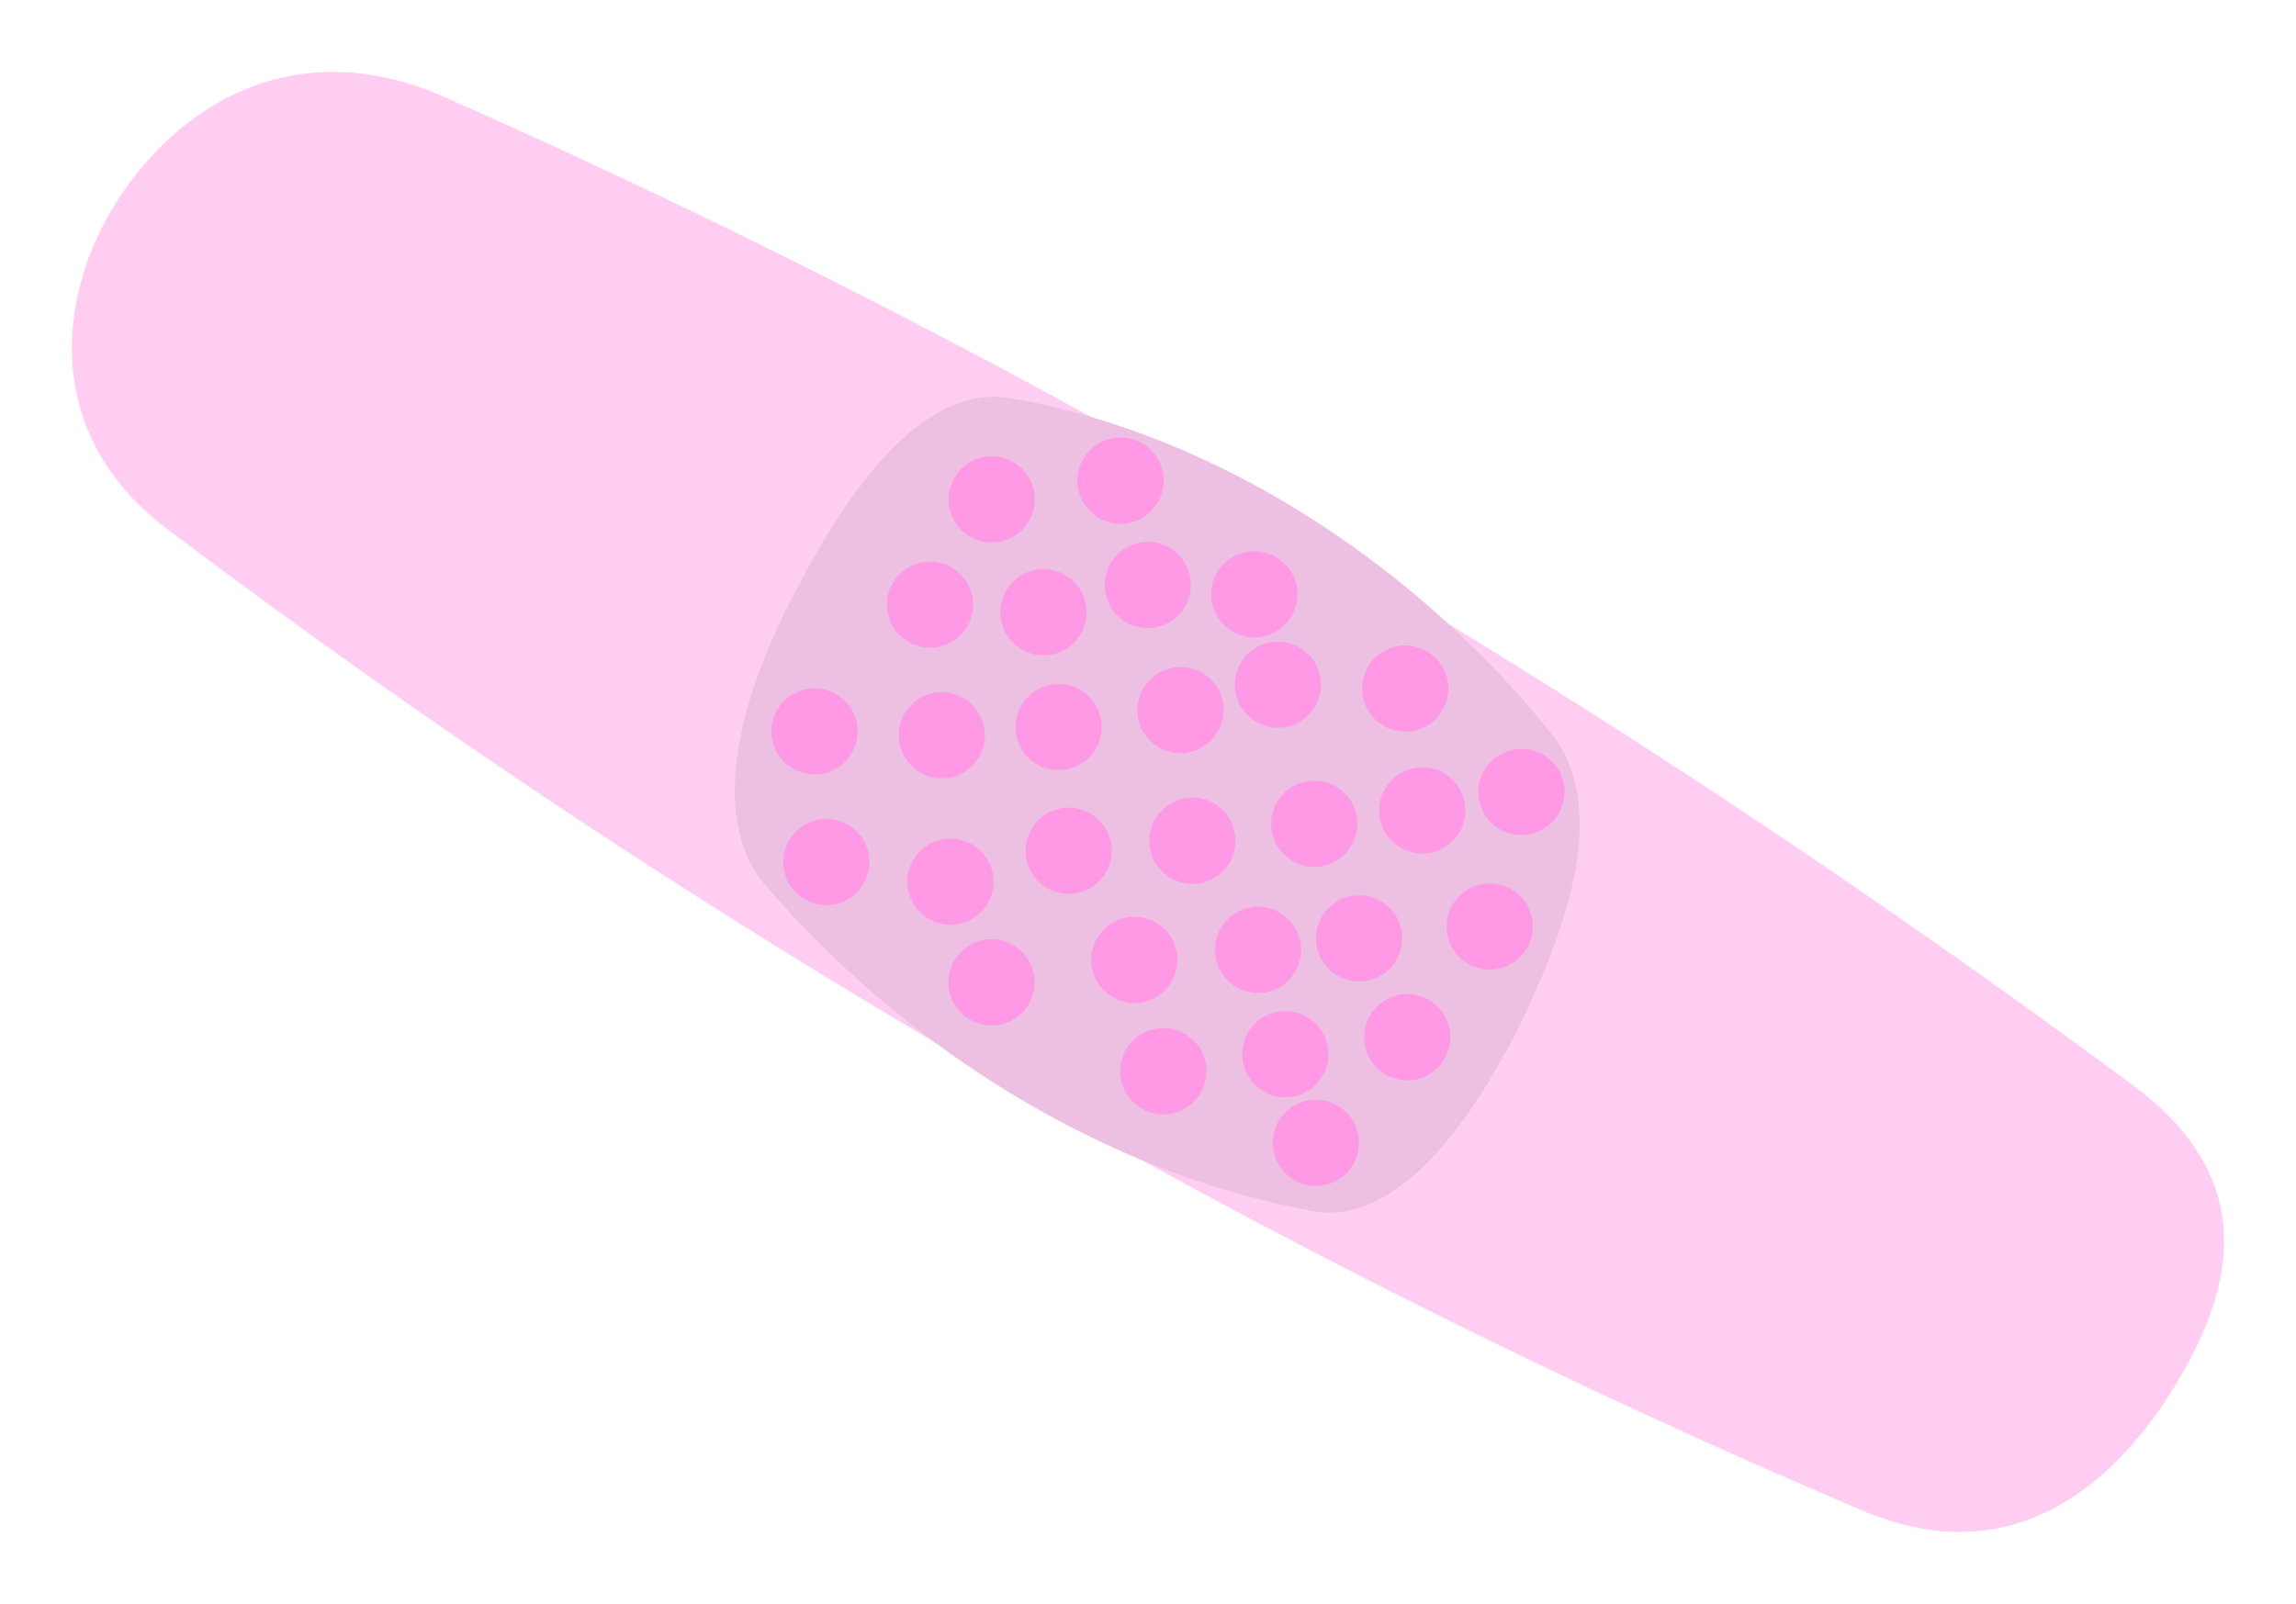<svg xmlns="http://www.w3.org/2000/svg" xmlns:xlink="http://www.w3.org/1999/xlink" version="1.1" width="15.967" height="11.156" viewBox="-0.056 3.198 15.967 11.156">
  <!-- Exported by Scratch - http://scratch.mit.edu/ -->
  <g id="ID0.25547301582992077">
    <path id="ID0.7124150786548853" fill="#FFCCF2" stroke="none" stroke-linecap="round" d="M 0.803 4.529 C 1.264 3.864 2.068 3.431 3.064 3.886 C 7.219 5.724 11.172 8.076 14.778 10.748 C 15.68 11.416 15.453 12.18 15.103 12.782 C 14.705 13.464 13.988 14.158 12.918 13.715 C 8.747 11.947 4.742 9.622 1.107 6.878 C 0.198 6.192 0.353 5.177 0.803 4.529 Z " stroke-width="1"/>
    <path id="ID0.1552388546988368" fill="#EDBFE3" stroke="none" stroke-linecap="round" d="M 6.967 5.967 C 8.426 6.218 9.81 7.153 10.726 8.293 C 11.163 8.835 10.807 9.728 10.493 10.369 C 10.214 10.915 9.692 11.74 9.064 11.621 C 7.616 11.353 6.237 10.486 5.268 9.357 C 4.843 8.861 5.133 7.983 5.429 7.402 C 5.747 6.781 6.288 5.859 6.967 5.967 Z " stroke-width="1"/>
    <path id="ID0.8780324994586408" fill="#FF99E5" stroke="none" d="M 9.019 10.857 C 9.1 10.836 9.181 10.85 9.246 10.889 C 9.312 10.928 9.364 10.991 9.385 11.072 C 9.406 11.152 9.392 11.233 9.354 11.299 C 9.315 11.365 9.251 11.417 9.171 11.438 C 9.091 11.459 9.009 11.445 8.943 11.406 C 8.877 11.368 8.826 11.304 8.805 11.223 C 8.784 11.143 8.798 11.062 8.836 10.996 C 8.875 10.93 8.939 10.878 9.019 10.857 Z " stroke-width="1"/>
    <path id="ID0.8780324994586408" fill="#FF99E5" stroke="none" d="M 9.654 10.123 C 9.735 10.102 9.816 10.116 9.882 10.155 C 9.947 10.193 9.999 10.257 10.02 10.337 C 10.041 10.418 10.027 10.499 9.989 10.565 C 9.95 10.631 9.886 10.682 9.806 10.704 C 9.726 10.724 9.644 10.71 9.579 10.672 C 9.513 10.633 9.461 10.569 9.44 10.489 C 9.419 10.409 9.433 10.328 9.471 10.262 C 9.51 10.196 9.574 10.144 9.654 10.123 Z " stroke-width="1"/>
    <path id="ID0.8780324994586408" fill="#FF99E5" stroke="none" d="M 10.228 9.353 C 10.309 9.332 10.39 9.346 10.456 9.384 C 10.521 9.423 10.573 9.487 10.594 9.567 C 10.615 9.648 10.601 9.729 10.563 9.795 C 10.524 9.861 10.46 9.912 10.38 9.933 C 10.3 9.954 10.218 9.94 10.152 9.902 C 10.087 9.863 10.035 9.799 10.014 9.719 C 9.993 9.639 10.007 9.557 10.045 9.492 C 10.084 9.426 10.148 9.374 10.228 9.353 Z " stroke-width="1"/>
    <path id="ID0.8780324994586408" fill="#FF99E5" stroke="none" d="M 10.449 8.417 C 10.529 8.396 10.61 8.41 10.676 8.448 C 10.742 8.487 10.794 8.551 10.815 8.631 C 10.836 8.711 10.822 8.793 10.783 8.858 C 10.745 8.924 10.681 8.976 10.6 8.997 C 10.52 9.018 10.439 9.004 10.373 8.966 C 10.307 8.927 10.255 8.863 10.234 8.783 C 10.213 8.703 10.227 8.621 10.266 8.556 C 10.304 8.49 10.368 8.438 10.449 8.417 Z " stroke-width="1"/>
    <path id="ID0.8780324994586408" fill="#FF99E5" stroke="none" d="M 9.759 8.545 C 9.839 8.524 9.92 8.538 9.986 8.577 C 10.052 8.615 10.104 8.679 10.125 8.76 C 10.146 8.84 10.132 8.921 10.093 8.987 C 10.055 9.053 9.991 9.105 9.911 9.126 C 9.83 9.147 9.749 9.133 9.683 9.094 C 9.617 9.056 9.565 8.992 9.544 8.911 C 9.523 8.831 9.537 8.75 9.576 8.684 C 9.614 8.618 9.678 8.566 9.759 8.545 Z " stroke-width="1"/>
    <path id="ID0.8780324994586408" fill="#FF99E5" stroke="none" d="M 9.319 9.435 C 9.4 9.414 9.481 9.428 9.547 9.467 C 9.613 9.505 9.665 9.569 9.686 9.65 C 9.707 9.73 9.693 9.811 9.654 9.877 C 9.615 9.943 9.551 9.995 9.471 10.016 C 9.391 10.037 9.31 10.023 9.244 9.984 C 9.178 9.946 9.126 9.882 9.105 9.801 C 9.084 9.721 9.098 9.64 9.137 9.574 C 9.175 9.508 9.239 9.456 9.319 9.435 Z " stroke-width="1"/>
    <path id="ID0.8780324994586408" fill="#FF99E5" stroke="none" d="M 8.806 10.241 C 8.887 10.22 8.968 10.234 9.034 10.273 C 9.1 10.311 9.152 10.375 9.173 10.456 C 9.194 10.536 9.18 10.617 9.141 10.683 C 9.102 10.749 9.038 10.801 8.958 10.822 C 8.878 10.842 8.797 10.829 8.731 10.79 C 8.665 10.751 8.613 10.687 8.592 10.607 C 8.571 10.527 8.585 10.446 8.624 10.38 C 8.662 10.314 8.726 10.262 8.806 10.241 Z " stroke-width="1"/>
    <path id="ID0.8780324994586408" fill="#FF99E5" stroke="none" d="M 7.959 10.359 C 8.039 10.338 8.12 10.352 8.186 10.391 C 8.252 10.429 8.304 10.493 8.325 10.574 C 8.346 10.654 8.332 10.735 8.293 10.801 C 8.255 10.867 8.191 10.919 8.111 10.94 C 8.03 10.961 7.949 10.947 7.883 10.908 C 7.817 10.87 7.765 10.806 7.744 10.725 C 7.723 10.645 7.737 10.564 7.776 10.498 C 7.814 10.432 7.878 10.38 7.959 10.359 Z " stroke-width="1"/>
    <path id="ID0.8780324994586408" fill="#FF99E5" stroke="none" d="M 8.617 9.515 C 8.697 9.494 8.778 9.508 8.844 9.547 C 8.91 9.585 8.962 9.649 8.983 9.73 C 9.004 9.81 8.99 9.891 8.951 9.957 C 8.913 10.023 8.849 10.075 8.769 10.096 C 8.688 10.117 8.607 10.103 8.541 10.064 C 8.475 10.026 8.424 9.962 8.402 9.882 C 8.382 9.801 8.395 9.72 8.434 9.654 C 8.473 9.588 8.537 9.536 8.617 9.515 Z " stroke-width="1"/>
    <path id="ID0.8780324994586408" fill="#FF99E5" stroke="none" d="M 9.008 8.638 C 9.088 8.617 9.169 8.631 9.235 8.67 C 9.301 8.708 9.353 8.772 9.374 8.852 C 9.395 8.933 9.381 9.014 9.342 9.08 C 9.304 9.146 9.24 9.198 9.159 9.219 C 9.079 9.24 8.998 9.226 8.932 9.187 C 8.866 9.148 8.814 9.085 8.793 9.004 C 8.773 8.924 8.786 8.843 8.825 8.777 C 8.864 8.711 8.928 8.659 9.008 8.638 Z " stroke-width="1"/>
    <path id="ID0.8780324994586408" fill="#FF99E5" stroke="none" d="M 9.641 7.698 C 9.721 7.677 9.802 7.691 9.868 7.729 C 9.934 7.768 9.986 7.832 10.007 7.912 C 10.028 7.992 10.014 8.073 9.975 8.139 C 9.937 8.205 9.873 8.257 9.792 8.278 C 9.712 8.299 9.631 8.285 9.565 8.247 C 9.499 8.208 9.447 8.144 9.426 8.064 C 9.405 7.983 9.419 7.902 9.458 7.836 C 9.496 7.77 9.56 7.719 9.641 7.698 Z " stroke-width="1"/>
    <path id="ID0.8780324994586408" fill="#FF99E5" stroke="none" d="M 8.755 7.671 C 8.835 7.65 8.917 7.663 8.982 7.702 C 9.048 7.741 9.1 7.805 9.121 7.885 C 9.142 7.965 9.128 8.046 9.09 8.112 C 9.051 8.178 8.987 8.23 8.907 8.251 C 8.826 8.272 8.745 8.258 8.679 8.22 C 8.614 8.181 8.562 8.117 8.541 8.037 C 8.52 7.956 8.534 7.875 8.572 7.809 C 8.611 7.743 8.675 7.691 8.755 7.671 Z " stroke-width="1"/>
    <path id="ID0.8780324994586408" fill="#FF99E5" stroke="none" d="M 8.16 8.756 C 8.241 8.735 8.322 8.749 8.388 8.788 C 8.454 8.826 8.505 8.89 8.526 8.971 C 8.547 9.051 8.533 9.132 8.495 9.198 C 8.456 9.264 8.392 9.316 8.312 9.337 C 8.232 9.358 8.15 9.344 8.085 9.305 C 8.019 9.267 7.967 9.203 7.946 9.122 C 7.925 9.042 7.939 8.961 7.977 8.895 C 8.016 8.829 8.08 8.777 8.16 8.756 Z " stroke-width="1"/>
    <path id="ID0.8780324994586408" fill="#FF99E5" stroke="none" d="M 7.757 9.585 C 7.837 9.564 7.918 9.578 7.984 9.617 C 8.05 9.655 8.102 9.719 8.123 9.8 C 8.144 9.88 8.13 9.961 8.091 10.027 C 8.053 10.093 7.989 10.145 7.908 10.166 C 7.828 10.187 7.747 10.173 7.681 10.134 C 7.615 10.095 7.563 10.031 7.542 9.951 C 7.521 9.871 7.535 9.79 7.574 9.724 C 7.612 9.658 7.676 9.606 7.757 9.585 Z " stroke-width="1"/>
    <path id="ID0.8780324994586408" fill="#FF99E5" stroke="none" d="M 6.764 9.741 C 6.844 9.72 6.925 9.734 6.991 9.773 C 7.057 9.811 7.109 9.875 7.13 9.956 C 7.151 10.036 7.137 10.117 7.098 10.183 C 7.06 10.249 6.996 10.301 6.915 10.322 C 6.835 10.343 6.754 10.329 6.688 10.29 C 6.622 10.252 6.57 10.188 6.549 10.107 C 6.528 10.027 6.542 9.946 6.581 9.88 C 6.62 9.814 6.684 9.762 6.764 9.741 Z " stroke-width="1"/>
    <path id="ID0.8780324994586408" fill="#FF99E5" stroke="none" d="M 7.3 8.826 C 7.38 8.805 7.461 8.819 7.527 8.857 C 7.593 8.896 7.645 8.96 7.666 9.04 C 7.687 9.121 7.673 9.202 7.634 9.268 C 7.596 9.334 7.532 9.385 7.452 9.406 C 7.371 9.427 7.29 9.413 7.224 9.375 C 7.158 9.336 7.106 9.272 7.085 9.192 C 7.064 9.112 7.078 9.03 7.117 8.965 C 7.156 8.899 7.22 8.847 7.3 8.826 Z " stroke-width="1"/>
    <path id="ID0.8780324994586408" fill="#FF99E5" stroke="none" d="M 8.078 7.848 C 8.158 7.827 8.239 7.84 8.305 7.879 C 8.371 7.918 8.423 7.982 8.444 8.062 C 8.465 8.142 8.451 8.223 8.412 8.289 C 8.374 8.355 8.31 8.407 8.229 8.428 C 8.149 8.449 8.068 8.435 8.002 8.396 C 7.936 8.358 7.884 8.294 7.863 8.214 C 7.842 8.133 7.856 8.052 7.895 7.986 C 7.934 7.92 7.998 7.869 8.078 7.848 Z " stroke-width="1"/>
    <path id="ID0.8780324994586408" fill="#FF99E5" stroke="none" d="M 8.591 7.042 C 8.671 7.021 8.752 7.035 8.818 7.073 C 8.884 7.112 8.936 7.176 8.957 7.256 C 8.978 7.336 8.964 7.418 8.925 7.484 C 8.887 7.549 8.823 7.601 8.742 7.622 C 8.662 7.643 8.581 7.629 8.515 7.591 C 8.449 7.552 8.397 7.488 8.376 7.408 C 8.355 7.327 8.369 7.246 8.408 7.18 C 8.447 7.114 8.511 7.063 8.591 7.042 Z " stroke-width="1"/>
    <path id="ID0.8780324994586408" fill="#FF99E5" stroke="none" d="M 7.85 6.977 C 7.931 6.956 8.012 6.97 8.078 7.008 C 8.144 7.047 8.195 7.111 8.216 7.191 C 8.237 7.271 8.223 7.353 8.185 7.418 C 8.146 7.484 8.082 7.536 8.002 7.557 C 7.922 7.578 7.841 7.564 7.775 7.526 C 7.709 7.487 7.657 7.423 7.636 7.343 C 7.615 7.263 7.629 7.181 7.668 7.115 C 7.706 7.05 7.77 6.998 7.85 6.977 Z " stroke-width="1"/>
    <path id="ID0.8780324994586408" fill="#FF99E5" stroke="none" d="M 7.23 7.966 C 7.311 7.945 7.392 7.958 7.457 7.997 C 7.523 8.036 7.575 8.1 7.596 8.18 C 7.617 8.26 7.603 8.341 7.565 8.407 C 7.526 8.473 7.462 8.525 7.382 8.546 C 7.301 8.567 7.22 8.553 7.154 8.514 C 7.089 8.476 7.037 8.412 7.016 8.332 C 6.995 8.251 7.009 8.17 7.047 8.104 C 7.086 8.038 7.15 7.987 7.23 7.966 Z " stroke-width="1"/>
    <path id="ID0.8780324994586408" fill="#FF99E5" stroke="none" d="M 6.478 9.041 C 6.558 9.02 6.639 9.034 6.705 9.072 C 6.771 9.111 6.823 9.175 6.844 9.255 C 6.864 9.335 6.851 9.417 6.812 9.482 C 6.773 9.548 6.709 9.6 6.629 9.621 C 6.549 9.642 6.468 9.628 6.402 9.59 C 6.336 9.551 6.284 9.487 6.263 9.407 C 6.242 9.326 6.256 9.245 6.295 9.179 C 6.333 9.114 6.397 9.062 6.478 9.041 Z " stroke-width="1"/>
    <path id="ID0.8780324994586408" fill="#FF99E5" stroke="none" d="M 5.615 8.904 C 5.695 8.883 5.777 8.897 5.842 8.936 C 5.908 8.974 5.96 9.038 5.981 9.119 C 6.002 9.199 5.988 9.28 5.949 9.346 C 5.911 9.412 5.847 9.464 5.767 9.485 C 5.686 9.506 5.605 9.492 5.539 9.453 C 5.473 9.415 5.421 9.351 5.401 9.27 C 5.38 9.19 5.394 9.109 5.432 9.043 C 5.471 8.977 5.535 8.925 5.615 8.904 Z " stroke-width="1"/>
    <path id="ID0.8780324994586408" fill="#FF99E5" stroke="none" d="M 6.418 8.023 C 6.498 8.002 6.58 8.016 6.646 8.054 C 6.712 8.093 6.763 8.157 6.784 8.237 C 6.805 8.317 6.791 8.399 6.753 8.464 C 6.714 8.53 6.65 8.582 6.57 8.603 C 6.49 8.624 6.408 8.61 6.343 8.572 C 6.277 8.533 6.225 8.469 6.204 8.389 C 6.183 8.308 6.197 8.227 6.235 8.161 C 6.274 8.095 6.338 8.044 6.418 8.023 Z " stroke-width="1"/>
    <path id="ID0.8780324994586408" fill="#FF99E5" stroke="none" d="M 7.125 7.166 C 7.205 7.145 7.286 7.159 7.352 7.198 C 7.418 7.236 7.47 7.3 7.491 7.381 C 7.512 7.461 7.498 7.542 7.459 7.608 C 7.421 7.674 7.357 7.726 7.276 7.747 C 7.196 7.768 7.115 7.754 7.049 7.715 C 6.983 7.677 6.931 7.613 6.91 7.532 C 6.889 7.452 6.903 7.371 6.942 7.305 C 6.981 7.239 7.044 7.187 7.125 7.166 Z " stroke-width="1"/>
    <path id="ID0.8780324994586408" fill="#FF99E5" stroke="none" d="M 7.661 6.251 C 7.741 6.23 7.822 6.244 7.888 6.283 C 7.954 6.321 8.006 6.385 8.027 6.465 C 8.048 6.546 8.034 6.627 7.995 6.693 C 7.957 6.759 7.893 6.811 7.812 6.832 C 7.732 6.853 7.651 6.839 7.585 6.8 C 7.519 6.761 7.467 6.697 7.446 6.617 C 7.425 6.537 7.439 6.456 7.478 6.39 C 7.516 6.324 7.58 6.272 7.661 6.251 Z " stroke-width="1"/>
    <path id="ID0.8780324994586408" fill="#FF99E5" stroke="none" d="M 6.765 6.382 C 6.845 6.361 6.926 6.375 6.992 6.413 C 7.058 6.452 7.11 6.516 7.131 6.596 C 7.152 6.676 7.138 6.758 7.099 6.824 C 7.061 6.889 6.997 6.941 6.916 6.962 C 6.836 6.983 6.755 6.969 6.689 6.931 C 6.623 6.892 6.571 6.828 6.55 6.748 C 6.529 6.668 6.543 6.586 6.582 6.521 C 6.62 6.455 6.684 6.403 6.765 6.382 Z " stroke-width="1"/>
    <path id="ID0.8780324994586408" fill="#FF99E5" stroke="none" d="M 6.336 7.114 C 6.416 7.093 6.497 7.107 6.563 7.146 C 6.629 7.184 6.681 7.248 6.702 7.328 C 6.723 7.409 6.709 7.49 6.67 7.556 C 6.632 7.622 6.568 7.673 6.487 7.694 C 6.407 7.715 6.326 7.702 6.26 7.663 C 6.194 7.624 6.142 7.56 6.122 7.48 C 6.101 7.4 6.114 7.319 6.153 7.253 C 6.192 7.187 6.256 7.135 6.336 7.114 Z " stroke-width="1"/>
    <path id="ID0.8780324994586408" fill="#FF99E5" stroke="none" d="M 5.533 7.996 C 5.613 7.975 5.694 7.989 5.76 8.027 C 5.826 8.066 5.878 8.13 5.899 8.21 C 5.92 8.29 5.906 8.371 5.867 8.437 C 5.829 8.503 5.765 8.555 5.684 8.576 C 5.604 8.597 5.523 8.583 5.457 8.544 C 5.391 8.506 5.339 8.442 5.318 8.362 C 5.297 8.281 5.311 8.2 5.35 8.134 C 5.388 8.068 5.452 8.017 5.533 7.996 Z " stroke-width="1"/>
  </g>
</svg>